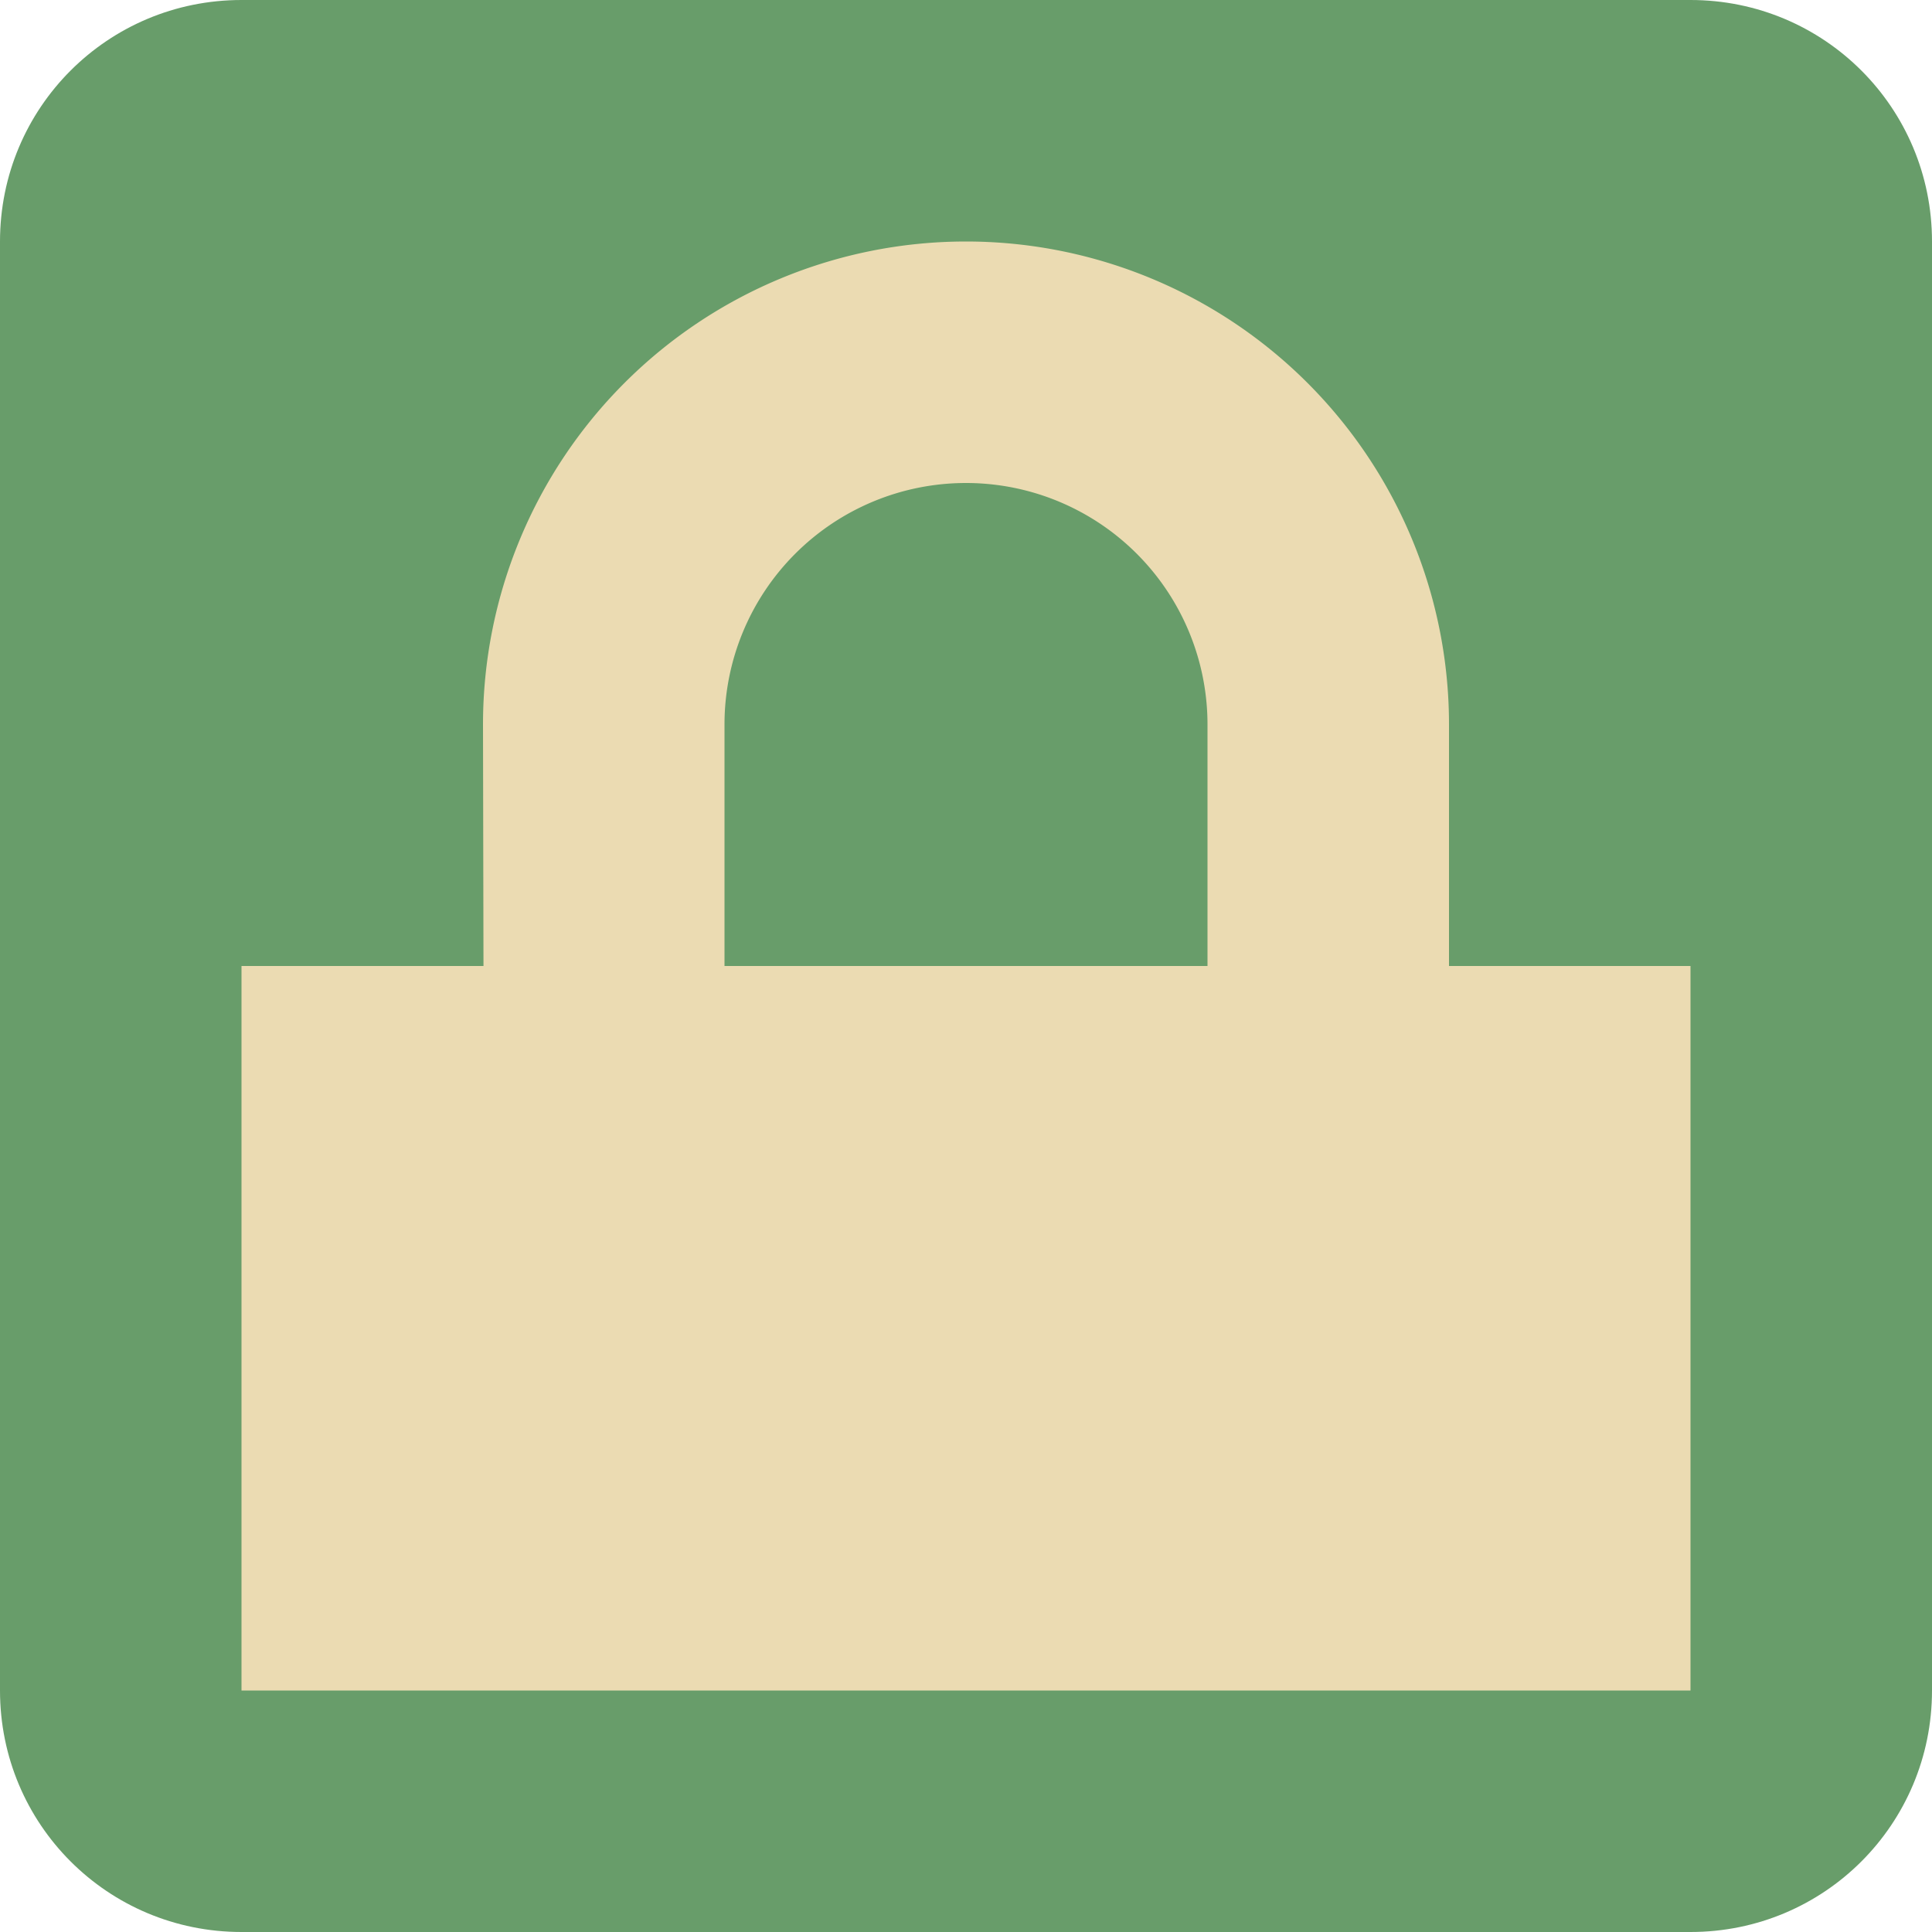 <svg viewBox="0 0 8 8" xmlns="http://www.w3.org/2000/svg">
    <style
        type="text/css"
        id="current-color-scheme">
        .ColorScheme-PositiveText {
        color:#689d6a;
        }
    </style>
    <path style="fill:currentColor;fill-opacity:1;stroke:none" class="ColorScheme-PositiveText" d="M1 0C.446 0 0 .446 0 1v6c0 .554.446 1 1 1h6c.554 0 1-.446 1-1V1c0-.554-.446-1-1-1z"/>
    <path d="M4 1a2 2 0 0 0-2 2l.002 1H1v3h6V4H6V3a2 2 0 0 0-2-2zm0 1a1 1 0 0 1 1 1v1H3V3a1 1 0 0 1 1-1z" fill="#ebdbb2"/>
</svg>
